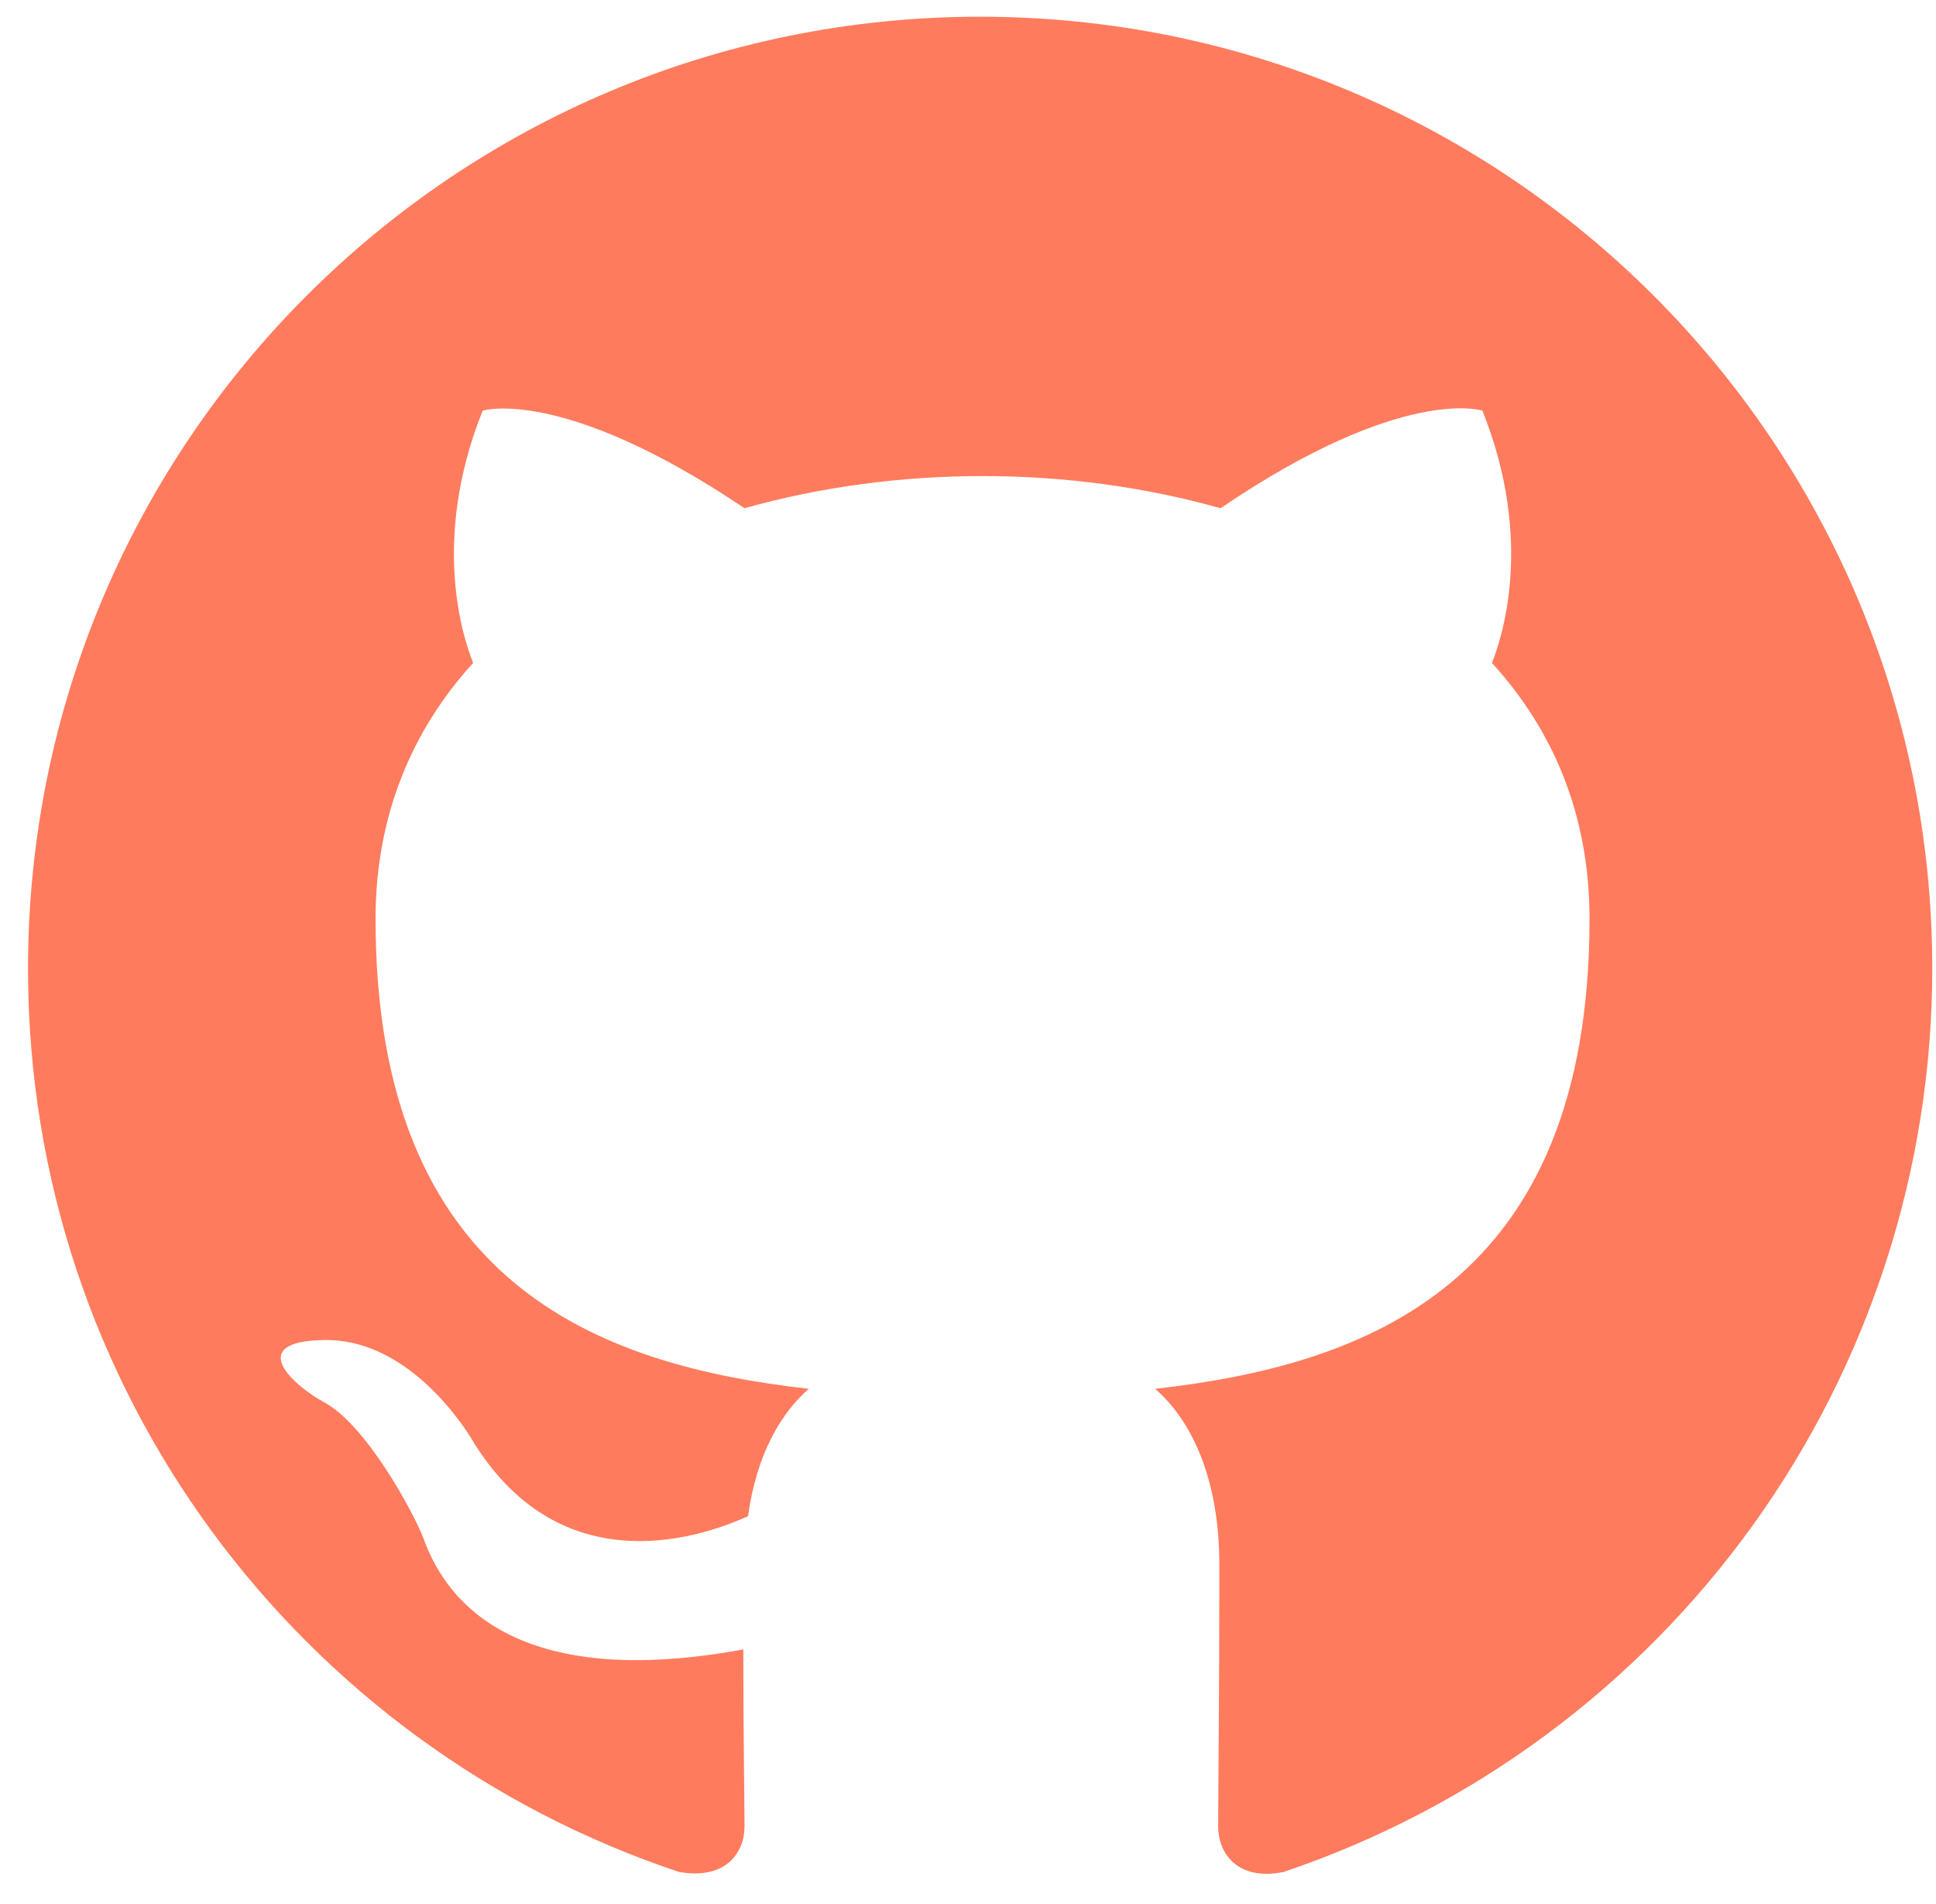 <svg width="61" height="60" viewBox="0 0 61 60" fill="none" xmlns="http://www.w3.org/2000/svg">
<path fill-rule="evenodd" clip-rule="evenodd" d="M30.883 0.527C14.308 0.527 0.883 13.952 0.883 30.527C0.883 43.802 9.47 55.015 21.395 58.99C22.895 59.252 23.458 58.352 23.458 57.565C23.458 56.852 23.42 54.49 23.42 51.977C15.883 53.365 13.933 50.14 13.333 48.452C12.995 47.59 11.533 44.927 10.258 44.215C9.208 43.652 7.708 42.265 10.22 42.227C12.583 42.19 14.27 44.402 14.833 45.302C17.533 49.84 21.845 48.565 23.57 47.777C23.833 45.827 24.62 44.515 25.483 43.765C18.808 43.015 11.833 40.427 11.833 28.952C11.833 25.69 12.995 22.99 14.908 20.89C14.608 20.14 13.558 17.065 15.208 12.94C15.208 12.94 17.72 12.152 23.458 16.015C25.858 15.34 28.408 15.002 30.958 15.002C33.508 15.002 36.058 15.34 38.458 16.015C44.195 12.115 46.708 12.94 46.708 12.94C48.358 17.065 47.308 20.14 47.008 20.89C48.92 22.99 50.083 25.652 50.083 28.952C50.083 40.465 43.07 43.015 36.395 43.765C37.483 44.702 38.42 46.502 38.42 49.315C38.42 53.327 38.383 56.552 38.383 57.565C38.383 58.352 38.945 59.29 40.445 58.99C46.401 56.979 51.575 53.152 55.242 48.046C58.908 42.94 60.881 36.813 60.883 30.527C60.883 13.952 47.458 0.527 30.883 0.527Z" fill="#FF7B5E"/>
</svg>
